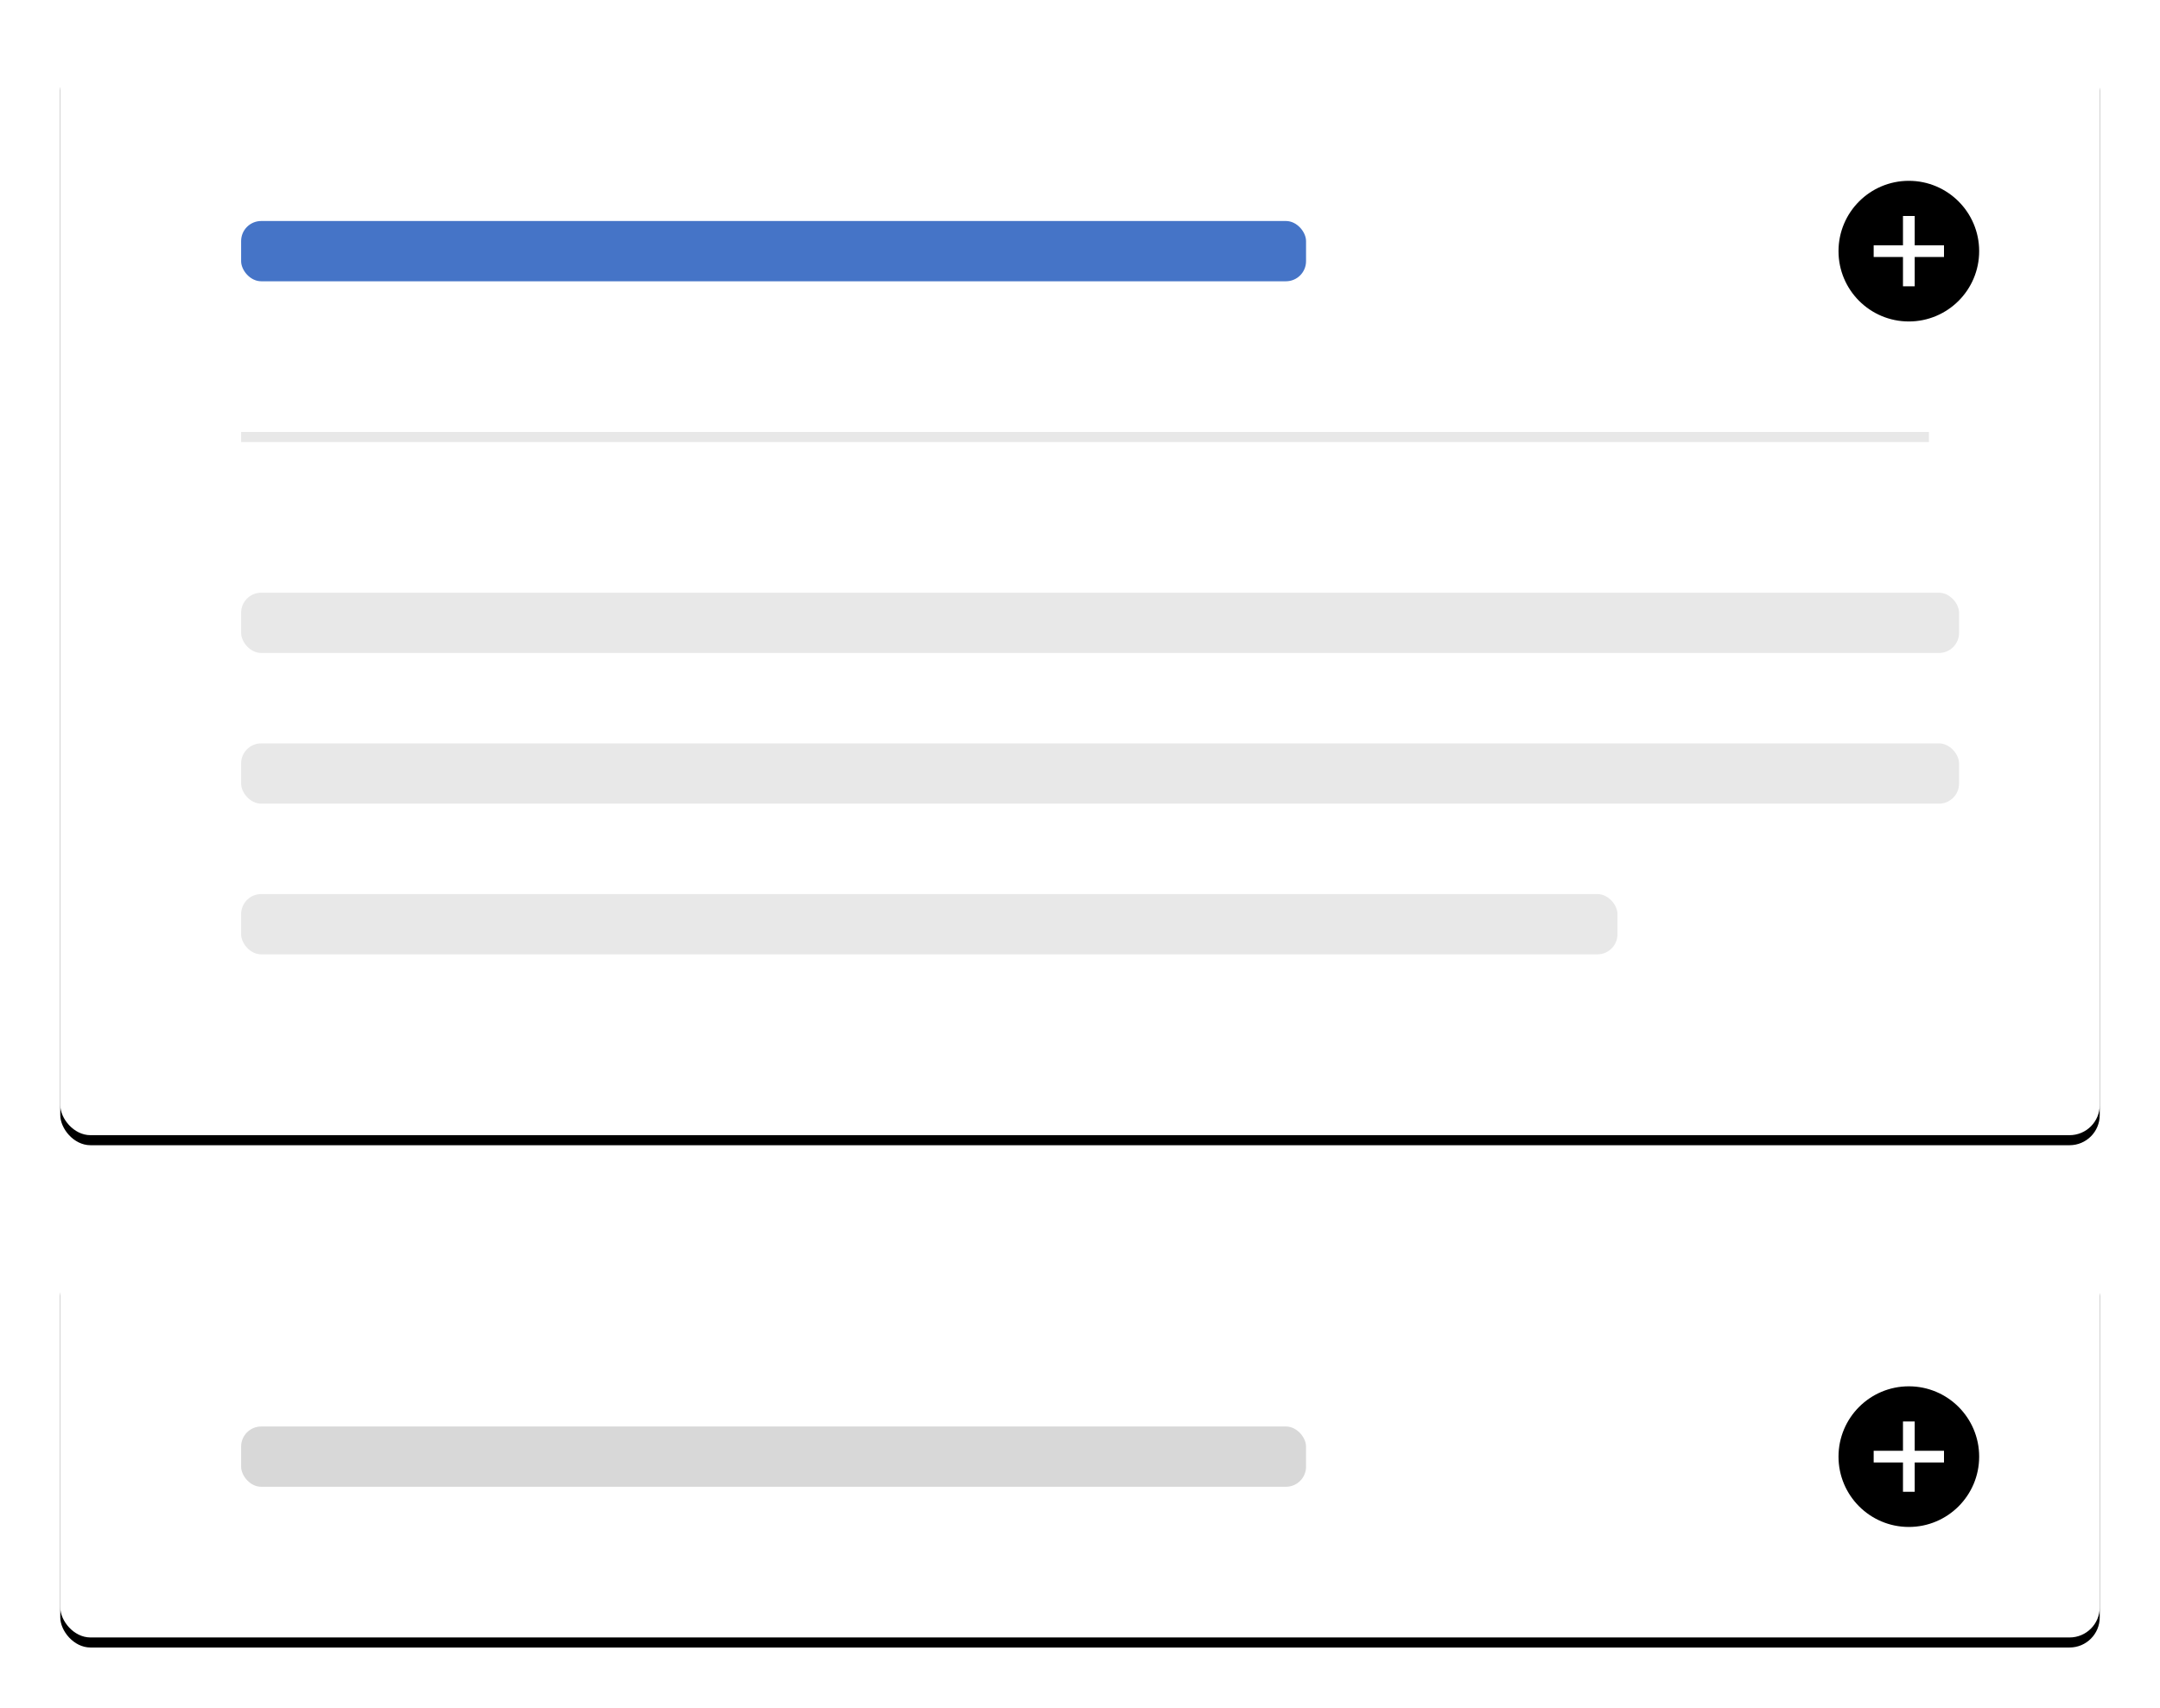 <?xml version="1.0" encoding="UTF-8"?>
<svg width="215px" height="170px" viewBox="0 0 215 170" version="1.1" xmlns="http://www.w3.org/2000/svg" xmlns:xlink="http://www.w3.org/1999/xlink">
    <title>Group 3@2x</title>
    <defs>
        <rect id="path-1" x="0" y="0" width="203" height="108" rx="3"></rect>
        <filter x="-4.7%" y="-7.9%" width="109.4%" height="117.6%" filterUnits="objectBoundingBox" id="filter-2">
            <feOffset dx="0" dy="1" in="SourceAlpha" result="shadowOffsetOuter1"></feOffset>
            <feGaussianBlur stdDeviation="3" in="shadowOffsetOuter1" result="shadowBlurOuter1"></feGaussianBlur>
            <feColorMatrix values="0 0 0 0 0   0 0 0 0 0   0 0 0 0 0  0 0 0 0.052 0" type="matrix" in="shadowBlurOuter1"></feColorMatrix>
        </filter>
        <rect id="path-3" x="0" y="0" width="203" height="38" rx="3"></rect>
        <filter x="-4.7%" y="-22.4%" width="109.4%" height="150.0%" filterUnits="objectBoundingBox" id="filter-4">
            <feOffset dx="0" dy="1" in="SourceAlpha" result="shadowOffsetOuter1"></feOffset>
            <feGaussianBlur stdDeviation="3" in="shadowOffsetOuter1" result="shadowBlurOuter1"></feGaussianBlur>
            <feColorMatrix values="0 0 0 0 0   0 0 0 0 0   0 0 0 0 0  0 0 0 0.052 0" type="matrix" in="shadowBlurOuter1"></feColorMatrix>
        </filter>
    </defs>
    <g id="Design" stroke="none" stroke-width="1" fill="none" fill-rule="evenodd">
        <g id="1.0-UI-Components" transform="translate(-758, -499)">
            <g id="::-accordion" transform="translate(707, 434)">
                <g id="Group-3" transform="translate(57, 70)">
                    <g id="::-list">
                        <g id="background">
                            <use fill="black" fill-opacity="1" filter="url(#filter-2)" xlink:href="#path-1"></use>
                            <use fill="#FFFFFF" fill-rule="evenodd" xlink:href="#path-1"></use>
                        </g>
                        <rect id="Rectangle" fill="#E8E8E8" x="18" y="38" width="168" height="1"></rect>
                        <rect id="text" fill="#E8E8E8" x="18" y="84" width="137" height="6" rx="2"></rect>
                        <rect id="text" fill="#E8E8E8" x="18" y="69" width="171" height="6" rx="2"></rect>
                        <rect id="text" fill="#E8E8E8" x="18" y="54" width="171" height="6" rx="2"></rect>
                    </g>
                    <g id="::-dropdown" transform="translate(0, 120)">
                        <g id="background">
                            <use fill="black" fill-opacity="1" filter="url(#filter-4)" xlink:href="#path-3"></use>
                            <use fill="#FFFFFF" fill-rule="evenodd" xlink:href="#path-3"></use>
                        </g>
                        <g id="Group" transform="translate(177, 13)" fill="#000000" fill-rule="nonzero">
                            <g id="Icons/Plus-Circle">
                                <path d="M7,0 C3.134,0 0,3.134 0,7 C0,10.866 3.134,14 7,14 C10.866,14 14,10.866 14,7 C14,3.134 10.866,0 7,0 Z M10.5,7.583 L7.583,7.583 L7.583,10.5 L6.417,10.5 L6.417,7.583 L3.5,7.583 L3.5,6.417 L6.417,6.417 L6.417,3.5 L7.583,3.5 L7.583,6.417 L10.5,6.417 L10.5,7.583 Z" id="Shape"></path>
                            </g>
                        </g>
                        <rect id="Rectangle" fill="#D8D8D8" x="18" y="17" width="106" height="6" rx="2"></rect>
                    </g>
                    <g id="::-dropdown">
                        <g id="Group" transform="translate(177, 13)" fill="#000000" fill-rule="nonzero">
                            <g id="Icons/Plus-Circle">
                                <path d="M7,0 C3.134,0 0,3.134 0,7 C0,10.866 3.134,14 7,14 C10.866,14 14,10.866 14,7 C14,3.134 10.866,0 7,0 Z M10.5,7.583 L7.583,7.583 L7.583,10.5 L6.417,10.5 L6.417,7.583 L3.5,7.583 L3.5,6.417 L6.417,6.417 L6.417,3.5 L7.583,3.5 L7.583,6.417 L10.5,6.417 L10.5,7.583 Z" id="Shape"></path>
                            </g>
                        </g>
                        <rect id="Rectangle" fill="#4574C7" x="18" y="17" width="106" height="6" rx="2"></rect>
                    </g>
                </g>
            </g>
        </g>
    </g>
</svg>